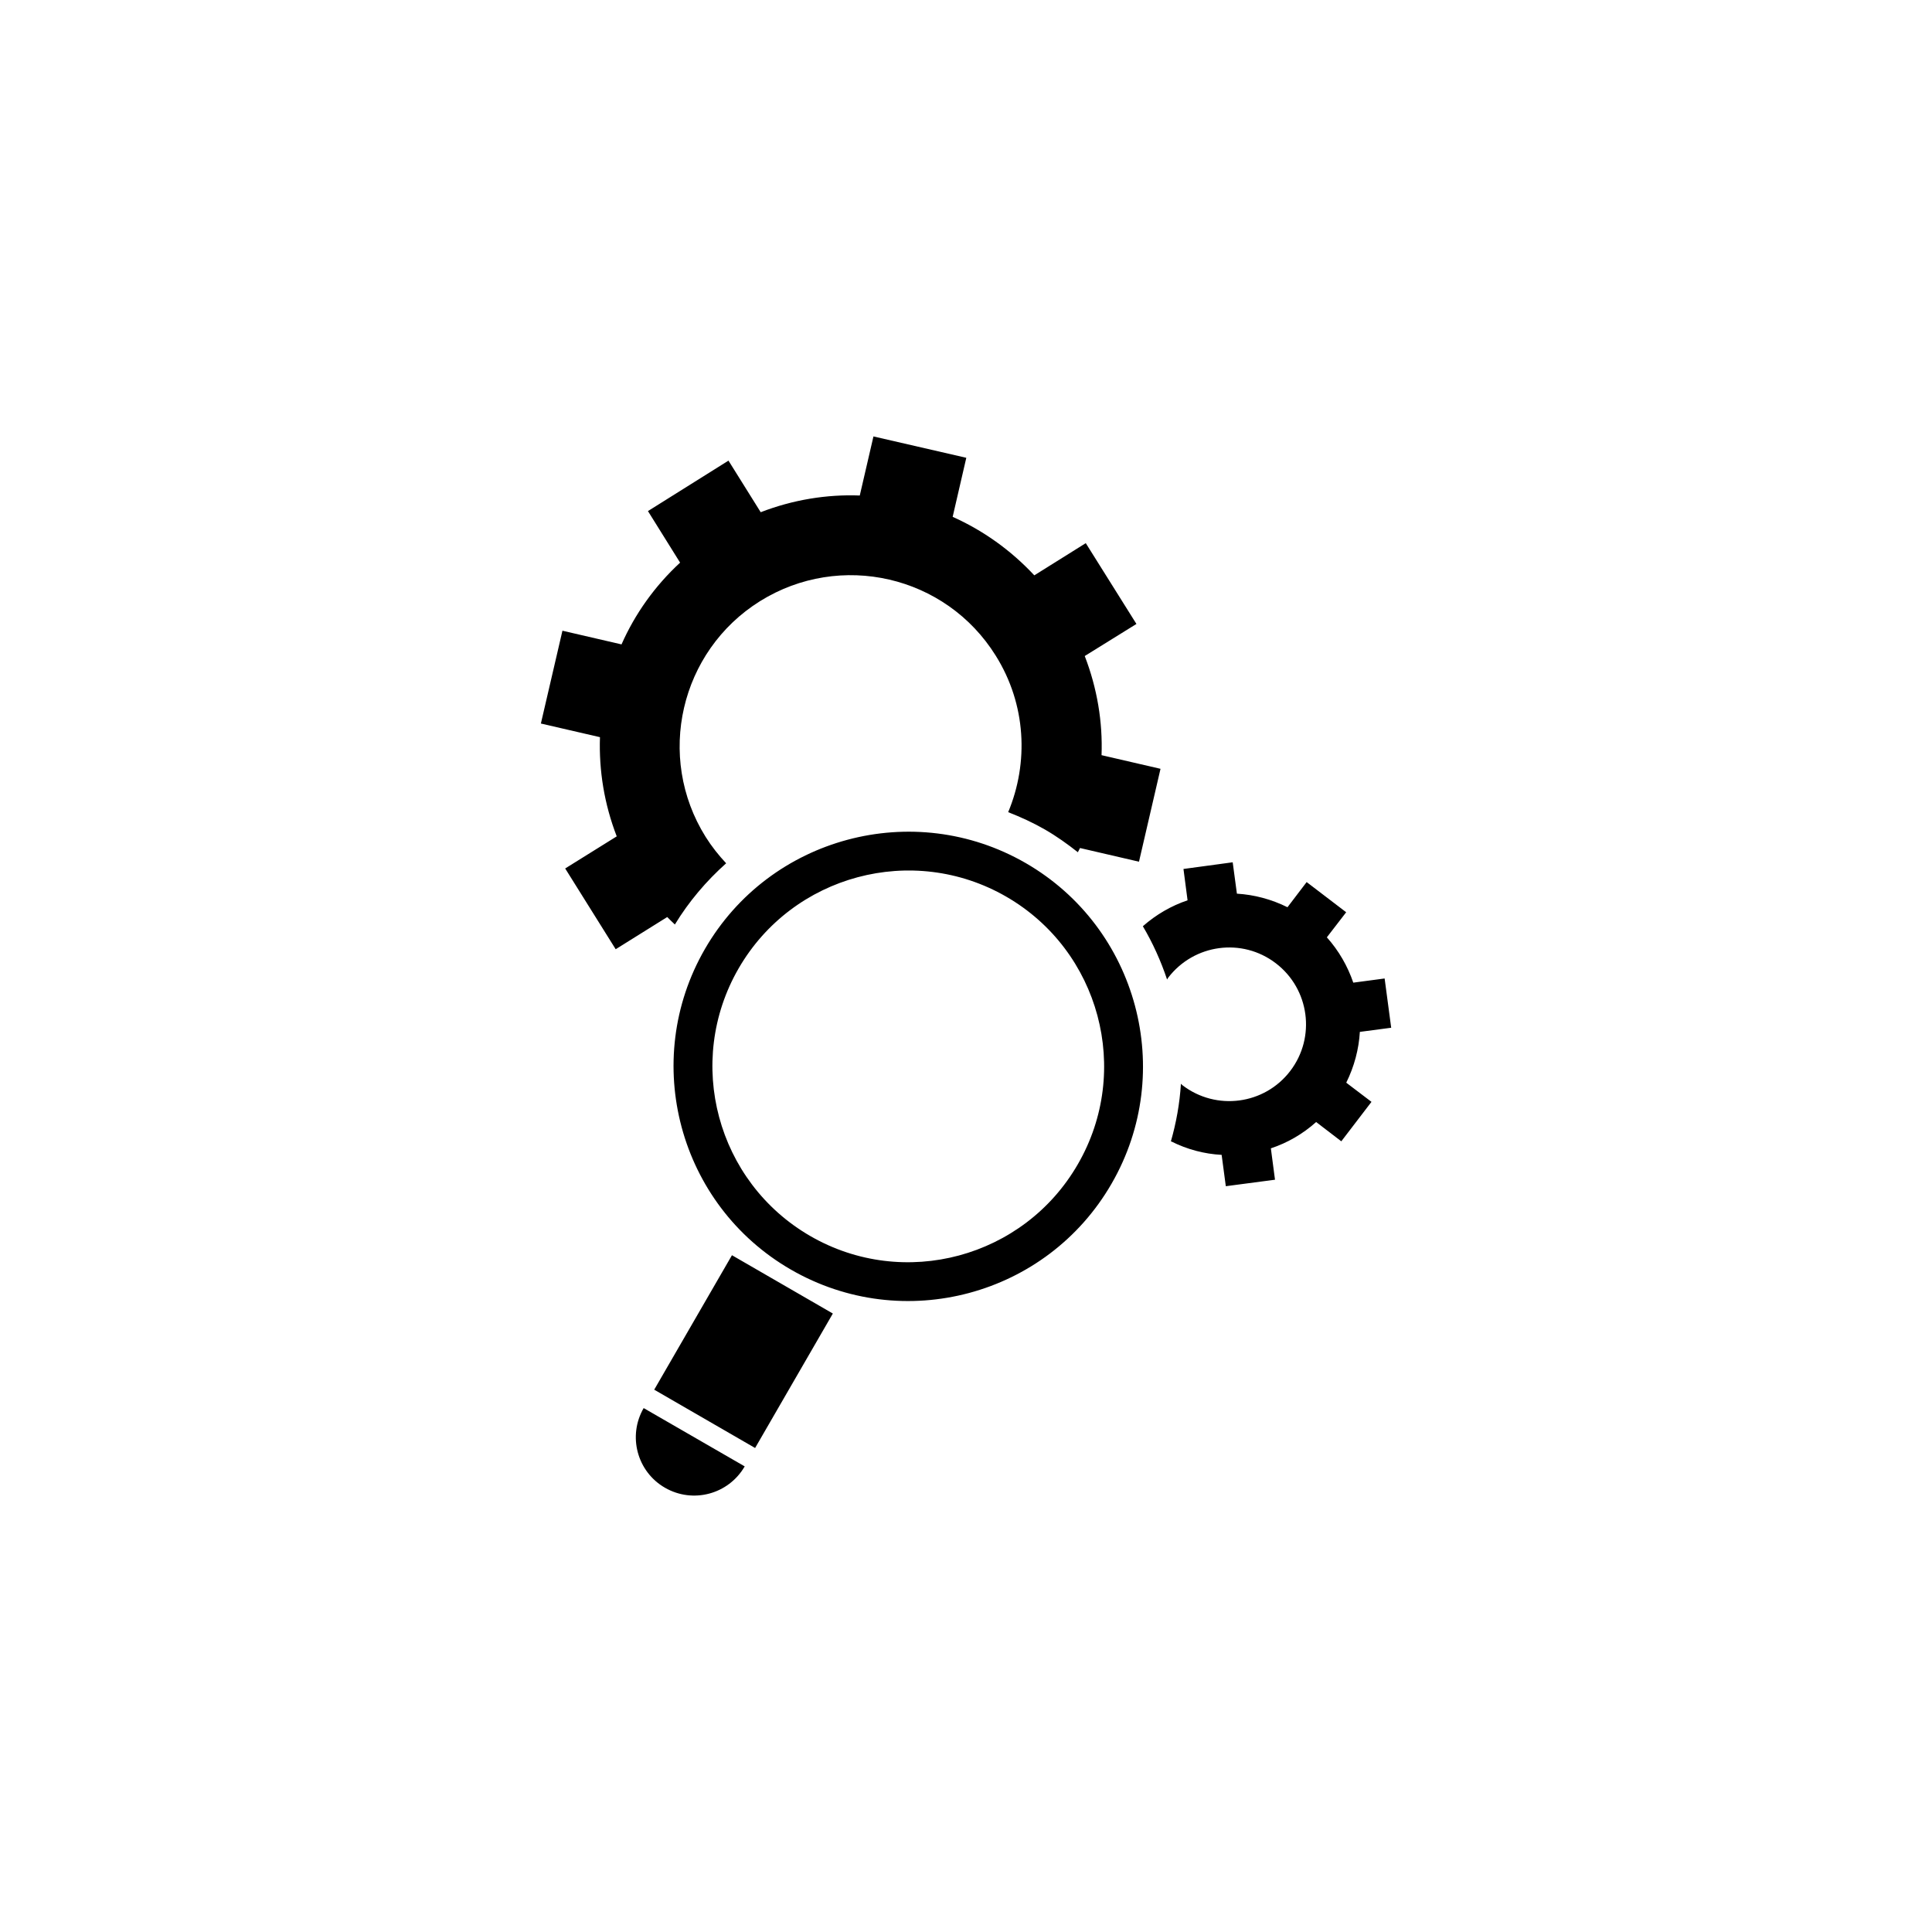 <?xml version="1.0" encoding="utf-8"?>
<!-- Generator: Adobe Illustrator 16.0.4, SVG Export Plug-In . SVG Version: 6.00 Build 0)  -->
<!DOCTYPE svg PUBLIC "-//W3C//DTD SVG 1.1//EN" "http://www.w3.org/Graphics/SVG/1.1/DTD/svg11.dtd">
<svg version="1.1" id="Layer_1" xmlns="http://www.w3.org/2000/svg" xmlns:xlink="http://www.w3.org/1999/xlink" x="0px" y="0px"
	 width="50px" height="50px" viewBox="0 0 50 50" enable-background="new 0 0 50 50" xml:space="preserve">
<path d="M17.268,23.733l-1.334,0.833l-1.307-2.09l1.334-0.831c-0.323-0.836-0.463-1.706-0.434-2.567l-1.529-0.353l0.558-2.402
	l1.529,0.354c0.347-0.787,0.861-1.511,1.516-2.116l-0.832-1.334l2.084-1.306l0.834,1.335c0.833-0.322,1.708-0.465,2.564-0.432
	l0.354-1.529l2.403,0.553l-0.353,1.528c0.785,0.351,1.503,0.86,2.113,1.514l1.332-0.833l1.311,2.091l-1.338,0.83
	c0.322,0.833,0.467,1.708,0.435,2.566l1.526,0.353l-0.557,2.404l-1.526-0.354c-0.017,0.037-0.038,0.072-0.056,0.109
	c-0.269-0.212-0.549-0.413-0.851-0.587c-0.306-0.176-0.625-0.322-0.952-0.45c0.533-1.279,0.469-2.786-0.322-4.05
	c-1.293-2.076-4.023-2.705-6.102-1.41c-2.069,1.295-2.701,4.028-1.407,6.098c0.157,0.25,0.337,0.477,0.532,0.685
	c-0.512,0.457-0.962,0.985-1.327,1.584C17.4,23.861,17.331,23.801,17.268,23.733z M35.193,26.705l0.811-0.107l-0.17-1.275
	l-0.811,0.108c-0.145-0.424-0.373-0.825-0.684-1.173l0.5-0.649l-1.023-0.781l-0.496,0.651c-0.418-0.207-0.861-0.324-1.309-0.351
	l-0.109-0.812l-1.274,0.173l0.106,0.811c-0.418,0.14-0.813,0.368-1.157,0.671c0.256,0.432,0.465,0.895,0.627,1.379
	c0.011-0.015,0.019-0.032,0.028-0.047c0.67-0.874,1.916-1.041,2.787-0.373c0.871,0.666,1.039,1.914,0.373,2.786
	c-0.666,0.873-1.914,1.038-2.787,0.372c-0.017-0.012-0.027-0.028-0.043-0.04c-0.031,0.508-0.121,1.01-0.262,1.5l0.008-0.01
	c0.414,0.209,0.858,0.326,1.308,0.35l0.108,0.811l1.273-0.168l-0.107-0.812c0.424-0.14,0.824-0.369,1.172-0.681l0.651,0.499
	l0.781-1.021l-0.653-0.496C35.049,27.6,35.167,27.15,35.193,26.705z M28.768,30.632c-1.675,2.906-5.398,3.9-8.298,2.226
	c-2.903-1.674-3.901-5.398-2.227-8.298c1.676-2.901,5.401-3.897,8.302-2.224C29.445,24.01,30.443,27.734,28.768,30.632z
	 M26.041,23.205c-2.42-1.395-5.527-0.563-6.926,1.858c-1.397,2.421-0.566,5.527,1.856,6.926c2.423,1.399,5.527,0.562,6.923-1.858
	C29.296,27.709,28.463,24.603,26.041,23.205z M16.931,35.965l2.611,1.509l2.012-3.48l-2.611-1.509L16.931,35.965z M17.21,38.503
	c0.722,0.416,1.643,0.171,2.063-0.553l-2.615-1.509C16.24,37.164,16.488,38.088,17.21,38.503z"/>
</svg>
